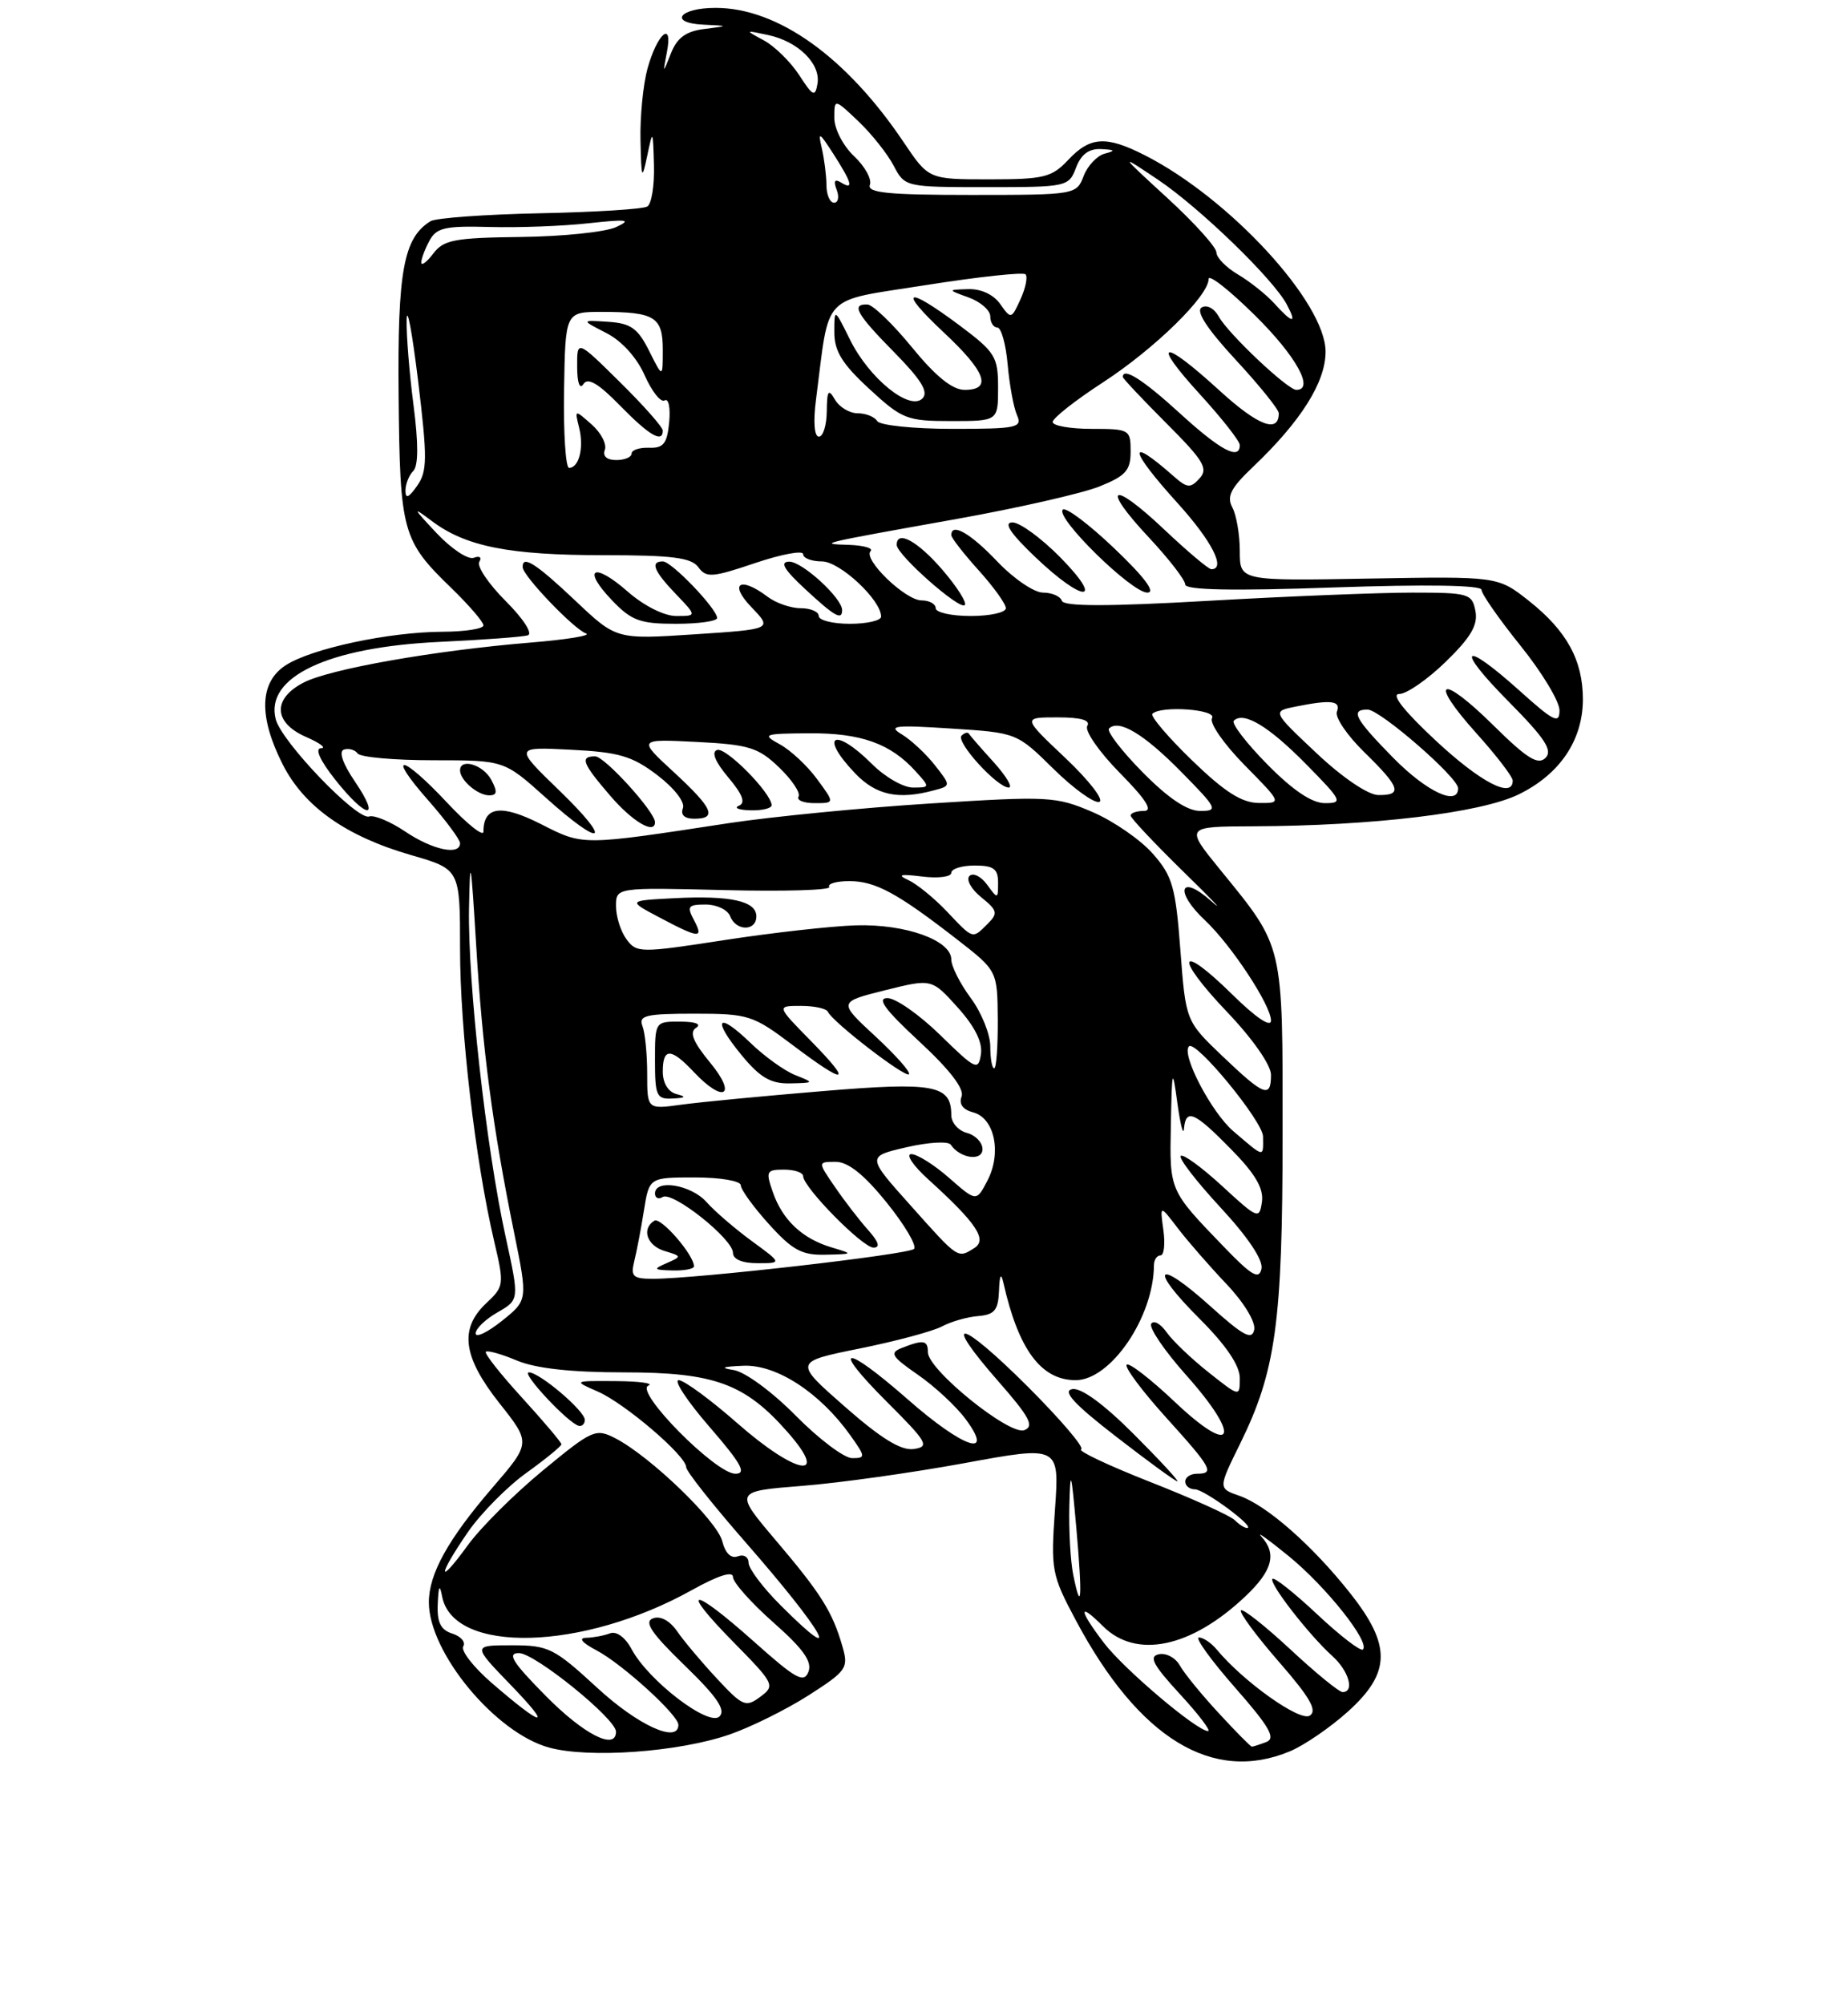 <?xml version="1.0" encoding="UTF-8" standalone="no"?>
<!DOCTYPE svg PUBLIC "-//W3C//DTD SVG 1.1//EN" "http://www.w3.org/Graphics/SVG/1.1/DTD/svg11.dtd" >
<svg xmlns="http://www.w3.org/2000/svg" xmlns:xlink="http://www.w3.org/1999/xlink" version="1.1" viewBox="0 0 237 257">
 <g >
 <path fill="currentColor"
d=" M 165.42 224.60 C 167.27 223.83 170.63 221.52 172.89 219.48 C 178.38 214.52 178.45 211.01 173.17 204.34 C 168.32 198.20 162.47 193.06 158.95 191.83 C 156.22 190.88 156.22 190.88 159.02 185.19 C 163.62 175.85 164.48 169.65 164.49 145.50 C 164.50 120.81 164.69 121.61 156.47 111.52 C 151.98 106.00 151.98 106.00 160.74 105.97 C 176.10 105.91 189.82 104.26 194.72 101.90 C 200.02 99.33 202.99 94.95 203.00 89.70 C 203.00 84.68 200.94 80.91 196.08 77.06 C 192.09 73.91 192.09 73.91 175.55 74.20 C 159.00 74.50 159.00 74.50 159.00 70.68 C 159.00 68.59 158.57 66.07 158.05 65.09 C 157.29 63.67 157.83 62.60 160.67 59.90 C 166.84 54.03 170.00 49.02 170.00 45.10 C 170.00 38.82 157.73 25.47 146.86 19.93 C 141.86 17.38 139.82 17.50 137.00 20.50 C 134.89 22.75 133.88 23.00 126.87 23.00 C 119.10 23.00 119.10 23.00 115.90 18.25 C 108.56 7.32 99.77 1.03 91.81 1.01 C 87.13 1.00 85.67 2.94 90.19 3.16 C 93.50 3.32 93.50 3.32 90.31 3.72 C 87.98 4.01 86.84 4.84 86.06 6.81 C 84.99 9.50 84.99 9.50 85.53 6.67 C 86.33 2.55 84.29 4.28 83.04 8.79 C 82.48 10.83 82.07 14.97 82.14 18.00 C 82.25 23.00 82.33 23.18 83.00 20.00 C 83.72 16.56 83.74 16.58 83.87 21.19 C 83.94 23.77 83.56 26.15 83.02 26.48 C 82.49 26.82 76.29 27.21 69.24 27.35 C 62.20 27.50 55.88 27.95 55.21 28.37 C 51.75 30.51 50.97 34.77 51.12 50.73 C 51.29 68.26 51.57 69.31 57.92 75.45 C 60.16 77.63 62.00 79.76 62.00 80.20 C 62.00 80.64 59.64 81.01 56.75 81.02 C 49.85 81.05 39.91 83.18 36.62 85.33 C 33.27 87.52 33.15 91.89 36.25 98.02 C 39.00 103.46 44.39 107.26 52.75 109.67 C 59.00 111.48 59.00 111.48 59.00 121.70 C 59.00 132.12 60.96 148.92 63.38 159.21 C 64.68 164.75 64.65 164.98 62.36 167.13 C 58.88 170.40 59.35 174.00 64.04 179.94 C 68.09 185.05 68.09 185.05 63.16 190.78 C 57.46 197.40 55.00 201.84 55.00 205.49 C 55.00 211.94 63.54 222.25 70.43 224.12 C 75.55 225.52 86.96 224.70 93.48 222.47 C 96.23 221.53 100.81 219.26 103.68 217.43 C 108.57 214.30 108.84 213.92 108.05 211.19 C 106.78 206.73 105.31 204.39 99.50 197.55 C 94.16 191.25 94.16 191.25 102.83 190.56 C 107.60 190.19 116.98 188.87 123.69 187.64 C 135.87 185.40 135.87 185.40 135.30 193.55 C 134.75 201.35 134.86 201.96 137.98 207.81 C 146.05 222.95 155.51 228.74 165.42 224.60 Z  M 156.29 219.69 C 154.10 217.33 151.86 214.58 151.31 213.59 C 150.76 212.60 149.55 211.95 148.62 212.15 C 147.30 212.43 147.86 213.50 151.31 217.25 C 153.72 219.86 155.34 222.00 154.93 222.00 C 153.51 222.00 144.17 214.09 141.58 210.70 C 138.32 206.42 138.25 205.35 141.45 208.55 C 145.71 212.80 152.77 211.32 159.75 204.69 C 163.21 201.41 163.77 199.24 161.75 197.04 C 161.06 196.29 162.65 197.43 165.28 199.57 C 170.08 203.49 175.73 210.60 174.79 211.54 C 174.51 211.82 171.88 209.80 168.95 207.05 C 166.02 204.30 163.43 202.24 163.19 202.48 C 162.68 202.99 167.87 209.68 170.89 212.40 C 172.99 214.30 173.75 217.00 172.18 217.00 C 171.73 217.00 168.72 214.54 165.49 211.53 C 162.25 208.52 159.40 206.27 159.15 206.52 C 158.89 206.77 161.07 209.73 163.99 213.09 C 168.03 217.72 168.98 219.39 167.96 220.03 C 166.69 220.81 159.45 215.66 156.03 211.53 C 155.33 210.69 154.31 210.00 153.76 210.00 C 153.21 210.00 155.28 212.88 158.37 216.40 C 162.79 221.43 163.65 222.92 162.41 223.40 C 161.55 223.73 160.71 224.00 160.55 224.00 C 160.39 224.00 158.47 222.06 156.29 219.69 Z  M 70.00 217.50 C 65.73 213.18 64.99 212.00 66.55 212.00 C 68.59 212.00 79.00 220.43 79.00 222.08 C 79.00 224.54 74.89 222.45 70.00 217.50 Z  M 76.59 216.45 C 71.05 211.35 70.35 211.00 65.63 211.00 C 60.58 211.00 60.58 211.00 65.54 216.13 C 70.98 221.76 69.73 221.60 63.05 215.82 C 60.71 213.79 59.08 211.69 59.41 211.14 C 59.75 210.59 59.12 209.86 58.01 209.50 C 56.51 209.03 56.03 208.06 56.14 205.68 C 56.24 203.35 56.39 203.10 56.70 204.74 C 58.13 212.16 74.73 211.73 88.75 203.91 C 92.09 202.05 94.00 201.44 94.00 202.24 C 94.00 202.93 96.33 205.55 99.18 208.07 C 103.02 211.46 104.18 213.09 103.68 214.40 C 103.10 215.90 102.06 215.32 96.75 210.58 C 88.69 203.39 86.97 203.37 94.03 210.56 C 99.33 215.95 99.44 216.17 97.50 217.61 C 95.65 218.99 95.24 218.82 91.97 215.30 C 90.02 213.21 87.72 210.48 86.86 209.23 C 85.89 207.83 84.68 207.18 83.73 207.55 C 82.56 208.00 83.54 209.45 87.79 213.57 C 91.95 217.60 93.11 219.29 92.27 220.13 C 90.92 221.48 83.17 215.56 81.00 211.50 C 80.19 209.98 79.06 209.15 78.23 209.47 C 77.46 209.76 76.09 210.02 75.17 210.04 C 74.14 210.06 74.65 210.68 76.50 211.65 C 79.79 213.38 87.00 219.94 87.00 221.20 C 87.00 223.64 81.81 221.27 76.59 216.45 Z  M 100.12 205.88 C 97.85 203.62 96.00 201.16 96.00 200.41 C 96.00 199.67 95.38 199.30 94.62 199.59 C 93.76 199.92 93.02 199.20 92.63 197.66 C 91.97 195.03 83.40 186.78 78.95 184.47 C 76.39 183.15 76.00 183.32 69.61 188.59 C 65.95 191.61 61.61 195.93 59.98 198.19 C 56.08 203.56 56.11 202.15 60.01 196.48 C 61.67 194.08 65.04 190.66 67.51 188.89 C 69.98 187.11 72.00 185.46 72.00 185.22 C 72.00 184.98 69.73 182.30 66.96 179.26 C 64.19 176.23 62.09 173.57 62.31 173.36 C 62.52 173.15 64.32 173.65 66.31 174.49 C 68.73 175.50 73.28 176.00 80.01 176.00 C 91.62 176.00 95.54 177.43 101.03 183.69 C 106.49 189.91 102.12 189.15 94.63 182.58 C 91.14 179.51 87.72 177.00 87.04 177.00 C 86.36 177.00 88.14 179.70 91.00 183.00 C 95.07 187.70 95.79 189.00 94.31 189.00 C 91.77 189.00 81.33 178.42 83.15 177.70 C 83.89 177.40 82.03 177.14 79.00 177.12 C 73.50 177.08 73.50 177.08 76.64 178.45 C 80.12 179.96 88.00 186.70 88.00 188.16 C 88.00 188.67 91.41 192.98 95.58 197.75 C 105.75 209.39 108.44 214.21 100.12 205.88 Z  M 75.00 182.09 C 75.00 180.94 69.19 176.00 67.83 176.00 C 66.76 176.00 72.95 182.61 74.25 182.86 C 74.66 182.94 75.00 182.59 75.00 182.09 Z  M 137.63 201.91 C 137.28 200.17 137.06 196.22 137.14 193.12 C 137.27 188.22 137.38 188.59 138.04 196.00 C 138.83 204.98 138.68 207.15 137.63 201.91 Z  M 158.35 194.95 C 157.78 194.38 152.92 192.18 147.55 190.07 C 142.19 187.96 138.18 186.07 138.65 185.87 C 139.12 185.67 136.02 182.04 131.78 177.80 C 123.04 169.09 120.61 168.68 128.06 177.18 C 132.04 181.72 132.67 182.91 131.37 183.41 C 129.48 184.14 119.00 175.67 119.00 173.42 C 119.00 171.87 118.44 171.77 115.65 172.87 C 114.05 173.50 114.33 173.96 117.72 176.31 C 119.88 177.80 122.64 180.37 123.85 182.01 C 127.61 187.10 123.54 185.71 116.46 179.50 C 108.22 172.27 106.39 172.43 113.71 179.75 C 118.95 184.98 119.26 185.53 117.18 185.83 C 115.56 186.06 113.01 184.49 108.35 180.40 C 101.80 174.65 101.80 174.65 110.25 172.94 C 114.90 172.00 119.64 170.73 120.80 170.11 C 121.95 169.49 124.04 168.89 125.45 168.78 C 127.55 168.60 128.02 168.03 128.12 165.53 C 128.19 163.51 128.38 163.17 128.68 164.50 C 130.61 173.08 133.51 177.00 137.95 177.00 C 142.45 177.00 147.96 168.90 147.99 162.25 C 148.00 161.56 148.37 161.00 148.83 161.00 C 149.28 161.00 149.45 159.54 149.20 157.75 C 148.75 154.50 148.75 154.50 151.04 157.50 C 152.30 159.15 155.10 162.36 157.26 164.64 C 159.51 167.00 161.04 169.52 160.85 170.52 C 160.57 171.92 159.46 171.33 155.21 167.50 C 148.27 161.26 147.22 162.51 153.85 169.13 C 157.24 172.52 159.00 175.12 159.00 176.73 C 159.00 179.17 159.00 179.17 155.00 176.00 C 152.79 174.25 150.36 171.93 149.60 170.84 C 148.83 169.75 147.95 169.27 147.64 169.77 C 147.33 170.27 149.34 173.23 152.11 176.34 C 159.31 184.41 158.27 186.98 150.70 179.82 C 147.52 176.81 144.72 174.65 144.48 175.03 C 144.25 175.41 146.52 178.44 149.53 181.77 C 155.41 188.27 155.81 189.00 153.50 189.00 C 152.68 189.00 152.00 189.45 152.00 190.00 C 152.00 190.55 152.56 191.00 153.25 191.00 C 154.46 191.01 161.06 195.89 159.95 195.96 C 159.65 195.98 158.93 195.53 158.35 194.95 Z  M 145.38 183.90 C 141.52 180.04 138.63 177.93 137.50 178.15 C 136.22 178.40 137.77 180.09 143.11 184.22 C 147.18 187.37 150.72 189.96 150.99 189.97 C 151.26 189.99 148.73 187.25 145.38 183.90 Z  M 102.05 181.55 C 99.03 178.49 95.53 175.92 94.08 175.70 C 92.26 175.42 92.64 175.26 95.36 175.15 C 99.60 174.98 105.16 178.61 109.05 184.07 C 111.02 186.84 111.03 187.00 109.28 187.00 C 108.27 187.00 105.01 184.55 102.05 181.55 Z  M 61.00 171.00 C 61.00 170.40 62.26 169.18 63.81 168.30 C 66.61 166.69 66.61 166.69 64.84 158.59 C 62.34 147.21 59.98 125.97 60.15 116.50 C 60.28 109.53 60.39 110.12 61.06 121.09 C 61.87 134.67 63.18 144.55 65.94 158.12 C 67.69 166.75 67.69 166.75 64.34 169.42 C 62.51 170.88 61.00 171.60 61.00 171.00 Z  M 81.34 161.75 C 81.65 160.51 82.21 157.59 82.58 155.25 C 83.26 151.00 83.26 151.00 89.13 151.00 C 92.36 151.00 95.00 151.45 95.00 152.00 C 95.00 152.55 96.63 154.80 98.62 157.00 C 101.63 160.33 102.84 160.99 105.87 160.91 C 109.47 160.83 109.48 160.82 106.64 159.97 C 102.89 158.85 100.36 156.47 99.12 152.90 C 98.18 150.21 98.28 150.00 100.55 150.00 C 101.90 150.00 103.00 150.38 103.00 150.83 C 103.00 152.26 110.62 160.00 112.02 160.00 C 112.92 160.00 112.70 159.28 111.34 157.75 C 110.23 156.51 108.32 154.04 107.10 152.25 C 104.86 149.00 104.86 149.00 107.18 149.00 C 108.77 149.00 110.83 150.65 113.72 154.23 C 116.04 157.11 117.61 159.78 117.22 160.17 C 116.49 160.89 89.29 164.00 83.76 164.00 C 81.17 164.00 80.86 163.71 81.34 161.75 Z  M 89.00 162.40 C 89.00 160.94 84.75 156.04 83.92 156.55 C 82.23 157.59 82.97 159.76 85.25 160.44 C 87.44 161.10 87.44 161.14 85.50 161.99 C 83.72 162.76 83.81 162.87 86.25 162.93 C 87.76 162.97 89.00 162.73 89.00 162.40 Z  M 96.40 159.15 C 94.26 157.58 91.64 155.33 90.60 154.15 C 88.63 151.94 84.00 151.17 84.00 153.06 C 84.00 153.64 84.45 153.84 84.99 153.51 C 86.25 152.73 94.00 158.89 94.00 160.67 C 94.00 161.50 95.19 162.00 97.15 162.00 C 100.30 162.00 100.30 162.00 96.40 159.15 Z  M 156.95 159.89 C 149.94 152.62 149.99 152.74 150.16 144.29 C 150.30 136.98 150.36 136.81 151.00 141.50 C 151.38 144.25 151.76 145.71 151.84 144.75 C 152.08 142.11 153.18 142.58 157.88 147.38 C 160.98 150.53 162.08 152.41 161.84 154.13 C 161.51 156.41 161.32 156.33 156.73 152.10 C 154.11 149.69 151.72 147.95 151.43 148.24 C 151.13 148.53 153.43 151.51 156.53 154.86 C 160.05 158.66 162.02 161.60 161.78 162.72 C 161.47 164.15 160.53 163.61 156.95 159.89 Z  M 116.83 154.65 C 111.15 148.31 111.15 148.31 116.25 147.13 C 119.06 146.48 121.61 146.33 121.93 146.80 C 123.12 148.57 126.00 148.97 126.00 147.37 C 126.00 146.52 125.10 145.58 124.00 145.29 C 122.90 145.00 122.00 143.97 122.00 143.01 C 122.00 139.13 119.83 138.73 105.40 139.94 C 97.89 140.56 89.78 141.34 87.37 141.67 C 83.00 142.27 83.00 142.27 83.00 137.72 C 83.00 135.21 82.73 132.45 82.39 131.58 C 81.87 130.23 82.84 130.00 89.05 130.00 C 95.98 130.00 96.57 130.19 101.62 134.00 C 108.58 139.25 109.46 139.07 104.00 133.50 C 99.58 129.00 99.58 129.00 102.71 129.00 C 104.43 129.00 105.98 129.34 106.17 129.75 C 106.74 131.05 116.09 138.25 116.57 137.77 C 116.82 137.51 114.88 135.33 112.26 132.90 C 107.50 128.50 107.50 128.50 113.49 127.00 C 119.49 125.50 119.49 125.50 122.82 129.20 C 125.04 131.67 126.03 133.68 125.80 135.20 C 125.47 137.35 125.13 137.19 120.59 132.75 C 117.92 130.14 114.87 128.00 113.81 128.00 C 112.40 128.00 113.49 129.48 117.89 133.56 C 121.80 137.18 123.69 139.64 123.32 140.62 C 122.95 141.59 123.48 142.31 124.81 142.66 C 127.55 143.38 128.48 147.84 126.65 151.38 C 125.22 154.13 125.22 154.13 121.73 151.07 C 119.81 149.38 117.62 148.01 116.87 148.01 C 116.12 148.02 117.10 149.49 119.06 151.26 C 125.24 156.87 126.65 158.98 124.96 160.05 C 122.81 161.41 122.95 161.51 116.83 154.65 Z  M 86.75 140.31 C 85.69 140.03 85.00 138.90 85.00 137.43 C 85.00 134.34 86.05 134.36 89.00 137.50 C 92.81 141.55 94.58 140.53 91.09 136.30 C 88.87 133.60 88.38 132.38 89.27 131.81 C 90.01 131.34 89.20 131.02 87.25 131.02 C 84.01 131.00 84.00 131.02 84.00 136.00 C 84.00 140.55 84.20 140.99 86.25 140.88 C 87.94 140.80 88.07 140.65 86.75 140.31 Z  M 102.00 137.88 C 100.62 137.34 98.04 135.48 96.26 133.76 C 92.00 129.64 91.25 130.63 95.10 135.31 C 97.48 138.20 98.84 138.99 101.32 138.94 C 104.45 138.87 104.46 138.86 102.00 137.88 Z  M 158.17 145.07 C 155.37 142.68 151.47 135.22 152.48 134.19 C 153.34 133.32 161.96 143.81 161.98 145.75 C 162.01 148.50 162.22 148.53 158.17 145.07 Z  M 156.78 135.45 C 152.07 130.95 152.07 130.95 151.38 121.84 C 150.77 113.76 150.37 112.35 147.85 109.49 C 146.29 107.71 142.81 105.30 140.11 104.14 C 135.43 102.13 134.47 102.08 119.35 103.04 C 110.63 103.59 99.00 104.73 93.50 105.56 C 74.44 108.47 74.86 108.47 69.34 105.67 C 64.27 103.10 62.00 103.41 62.00 106.66 C 62.00 107.35 59.91 105.68 57.36 102.96 C 51.50 96.69 49.44 96.42 54.92 102.64 C 57.16 105.19 59.00 107.67 59.00 108.14 C 59.00 109.75 55.47 109.00 51.98 106.65 C 50.07 105.36 47.98 104.49 47.34 104.71 C 45.81 105.24 36.11 95.14 35.36 92.24 C 33.96 86.82 42.07 82.99 56.37 82.32 C 61.94 82.06 67.03 81.68 67.69 81.48 C 68.36 81.27 67.12 79.35 64.86 77.09 C 62.65 74.88 61.12 72.61 61.47 72.05 C 61.82 71.48 61.51 71.25 60.77 71.53 C 60.04 71.82 57.88 70.38 55.97 68.35 C 52.91 65.09 52.84 64.91 55.38 66.82 C 59.72 70.09 65.31 71.20 77.44 71.20 C 86.19 71.20 88.66 71.51 89.56 72.74 C 90.57 74.13 91.34 74.07 96.84 72.21 C 100.23 71.07 103.00 70.55 103.00 71.07 C 103.00 71.58 104.08 72.00 105.41 72.00 C 107.70 72.00 113.00 76.94 113.00 79.08 C 113.00 79.58 111.20 80.00 109.00 80.00 C 106.80 80.00 105.00 79.55 105.00 79.00 C 105.00 78.45 103.96 78.00 102.69 78.00 C 101.42 78.00 99.51 77.34 98.44 76.53 C 94.92 73.87 93.43 74.80 96.35 77.85 C 99.08 80.69 99.08 80.69 89.06 81.35 C 79.04 82.01 79.04 82.01 73.77 77.02 C 68.71 72.24 66.97 71.13 67.03 72.75 C 67.07 73.87 73.61 80.70 75.16 81.24 C 75.90 81.50 72.67 82.03 68.00 82.41 C 55.69 83.43 42.30 85.79 38.93 87.54 C 34.92 89.61 35.07 92.69 39.25 94.51 C 41.04 95.29 41.90 95.94 41.17 95.96 C 40.34 95.98 41.05 97.54 43.00 100.00 C 47.01 105.06 48.92 105.25 45.53 100.25 C 43.95 97.93 43.41 96.36 44.11 96.13 C 44.72 95.93 45.52 96.15 45.87 96.63 C 46.21 97.11 50.58 97.50 55.58 97.50 C 64.65 97.50 64.65 97.50 69.94 102.25 C 77.31 108.88 78.75 108.17 71.72 101.37 C 65.95 95.78 65.95 95.78 73.22 96.15 C 79.39 96.46 81.08 96.96 84.30 99.41 C 86.48 101.07 87.88 102.88 87.58 103.65 C 87.25 104.50 87.79 105.00 89.03 105.00 C 92.03 105.00 91.44 103.66 86.40 99.01 C 81.80 94.77 81.80 94.77 89.35 95.15 C 96.05 95.49 97.25 95.86 99.92 98.42 C 101.57 100.01 102.69 101.69 102.41 102.15 C 102.12 102.62 103.05 103.00 104.47 103.00 C 107.06 103.00 107.06 103.00 104.78 99.91 C 103.53 98.20 101.38 96.20 100.00 95.45 C 97.66 94.17 97.91 94.08 103.80 94.04 C 110.40 94.00 114.20 95.35 117.41 98.90 C 119.29 100.97 119.28 101.00 117.08 101.00 C 115.85 101.00 113.50 99.65 111.85 98.00 C 106.98 93.14 104.96 94.26 109.69 99.20 C 112.36 101.98 115.18 102.59 119.73 101.37 C 121.97 100.78 121.97 100.78 119.90 98.14 C 118.76 96.69 116.86 94.91 115.67 94.19 C 113.81 93.07 114.70 92.96 121.95 93.43 C 130.39 93.97 130.40 93.97 135.10 98.60 C 137.69 101.15 140.34 103.05 140.98 102.84 C 141.63 102.62 139.68 100.10 136.64 97.22 C 131.12 92.00 131.12 92.00 135.62 92.00 C 138.63 92.00 139.89 92.36 139.44 93.10 C 139.07 93.70 140.94 96.40 143.59 99.10 C 146.96 102.51 147.91 104.00 146.71 104.00 C 145.77 104.00 145.00 104.26 145.00 104.59 C 145.00 104.91 148.07 108.17 151.82 111.84 C 155.57 115.50 157.15 117.17 155.32 115.55 C 151.29 111.97 150.57 114.31 154.56 118.05 C 157.92 121.21 163.00 128.93 163.00 130.88 C 163.00 131.82 161.05 130.51 158.02 127.52 C 151.07 120.68 150.53 122.61 157.38 129.79 C 160.65 133.22 163.00 136.58 163.00 137.84 C 163.00 140.89 162.13 140.56 156.78 135.45 Z  M 84.00 105.44 C 84.00 104.11 77.54 97.00 76.33 97.00 C 74.34 97.00 74.67 97.88 78.25 102.04 C 81.10 105.37 84.00 107.08 84.00 105.44 Z  M 98.96 103.25 C 98.87 101.64 93.10 95.80 91.97 96.18 C 91.20 96.43 91.71 97.69 93.40 99.70 C 95.25 101.90 95.65 102.97 94.76 103.33 C 94.07 103.61 94.74 103.88 96.25 103.92 C 97.76 103.96 98.98 103.66 98.96 103.25 Z  M 63.00 100.00 C 61.96 98.06 59.00 97.18 59.00 98.80 C 59.00 100.06 61.27 102.00 62.74 102.00 C 63.76 102.00 63.82 101.54 63.00 100.00 Z  M 127.44 97.75 C 125.82 95.97 124.39 94.32 124.25 94.09 C 124.11 93.86 123.70 93.97 123.32 94.34 C 122.54 95.13 127.88 101.00 129.37 101.00 C 129.92 101.00 129.05 99.54 127.44 97.75 Z  M 91.97 79.25 C 91.92 78.04 86.13 72.00 85.01 72.00 C 83.35 72.00 83.84 73.23 86.69 76.20 C 89.37 79.00 89.37 79.00 86.72 79.00 C 85.18 79.00 82.58 77.69 80.50 75.87 C 76.11 72.01 74.57 72.90 78.51 77.01 C 80.99 79.60 82.09 80.00 86.69 80.00 C 89.61 80.00 91.99 79.66 91.97 79.25 Z  M 108.00 78.24 C 108.00 76.70 102.86 72.00 101.21 72.03 C 99.97 72.05 100.53 73.02 103.24 75.53 C 107.03 79.05 108.00 79.61 108.00 78.24 Z  M 127.00 134.19 C 127.00 132.65 125.88 129.86 124.50 128.00 C 123.12 126.14 122.00 123.91 122.00 123.05 C 122.00 120.58 116.12 118.48 109.76 118.67 C 106.61 118.77 99.00 119.62 92.85 120.57 C 82.08 122.23 81.64 122.22 80.34 120.45 C 79.60 119.44 79.00 117.54 79.00 116.21 C 79.00 113.81 79.00 113.81 92.91 114.15 C 100.55 114.34 106.60 114.16 106.35 113.75 C 106.09 113.34 107.25 113.00 108.92 113.00 C 112.26 113.00 115.06 114.51 122.77 120.50 C 127.91 124.50 127.91 124.50 127.96 130.75 C 127.98 134.19 127.78 137.00 127.50 137.00 C 127.22 137.00 127.00 135.74 127.00 134.19 Z  M 89.00 118.00 C 88.06 116.24 88.24 116.00 90.50 116.00 C 91.91 116.00 93.32 116.67 93.64 117.50 C 94.38 119.44 97.00 119.45 97.00 117.52 C 97.00 115.55 93.70 114.82 86.46 115.19 C 80.50 115.50 80.50 115.50 84.50 117.62 C 89.68 120.37 90.29 120.42 89.00 118.00 Z  M 121.44 116.90 C 119.82 115.19 117.60 113.38 116.50 112.87 C 115.00 112.18 115.43 112.06 118.25 112.41 C 120.31 112.67 122.00 112.45 122.00 111.94 C 122.00 111.42 123.35 111.00 125.00 111.00 C 127.42 111.00 128.00 111.42 128.00 113.19 C 128.00 115.33 127.96 115.33 126.58 113.44 C 125.80 112.38 124.79 111.88 124.33 112.34 C 123.87 112.80 124.55 114.03 125.84 115.07 C 127.93 116.76 128.02 117.13 126.66 118.48 C 124.69 120.45 124.85 120.50 121.44 116.90 Z  M 146.52 99.02 C 143.83 96.29 141.90 93.77 142.23 93.43 C 143.48 92.19 146.70 94.12 151.50 99.00 C 156.12 103.69 156.27 104.00 153.92 104.00 C 152.25 104.00 149.81 102.36 146.52 99.02 Z  M 152.88 97.52 C 149.79 94.53 147.50 91.83 147.79 91.54 C 148.89 90.45 156.13 90.98 155.44 92.10 C 155.07 92.70 156.94 95.40 159.59 98.10 C 164.42 103.00 164.42 103.00 161.46 102.98 C 159.25 102.96 157.09 101.59 152.88 97.52 Z  M 162.52 98.02 C 159.83 95.29 157.90 92.77 158.23 92.43 C 159.48 91.19 162.70 93.12 167.50 98.00 C 172.12 102.69 172.27 103.00 169.92 103.00 C 168.25 103.00 165.81 101.36 162.52 98.02 Z  M 168.82 96.57 C 163.14 91.22 163.14 91.22 166.20 90.61 C 170.74 89.70 171.99 89.86 171.45 91.28 C 171.18 91.98 172.77 94.32 174.98 96.48 C 179.58 100.97 179.92 102.01 176.75 101.96 C 175.44 101.94 172.13 99.70 168.82 96.57 Z  M 178.71 97.22 C 173.75 92.17 173.12 91.00 175.39 91.00 C 176.98 91.00 187.00 99.71 187.00 101.09 C 187.00 103.43 182.98 101.55 178.71 97.22 Z  M 184.11 94.96 C 180.02 91.14 178.34 89.00 179.45 89.00 C 180.39 89.00 183.08 87.14 185.42 84.86 C 188.64 81.73 189.56 80.15 189.22 78.36 C 188.79 76.13 188.36 76.00 181.13 76.00 C 176.94 76.00 165.18 76.47 155.02 77.05 C 142.09 77.79 136.43 77.79 136.18 77.05 C 135.99 76.47 134.90 76.00 133.76 76.00 C 132.62 76.00 129.98 74.20 127.89 72.00 C 124.44 68.37 122.00 66.98 122.00 68.63 C 122.00 68.97 123.58 71.00 125.50 73.13 C 127.42 75.26 129.00 77.45 129.00 78.00 C 129.00 78.55 126.97 79.00 124.50 79.00 C 122.03 79.00 120.00 78.55 120.00 78.00 C 120.00 77.45 119.18 77.00 118.19 77.00 C 116.10 77.00 110.63 71.70 111.65 70.68 C 112.03 70.31 110.80 69.95 108.92 69.88 C 104.83 69.75 104.77 69.76 122.72 66.55 C 130.54 65.15 138.75 63.28 140.97 62.40 C 144.38 61.03 145.00 60.34 145.00 57.89 C 145.00 55.09 144.85 55.00 140.00 55.00 C 137.25 55.00 135.00 54.60 135.00 54.12 C 135.00 53.63 137.91 51.34 141.48 49.02 C 148.11 44.70 155.00 37.95 155.00 35.78 C 155.00 35.11 157.70 37.23 161.00 40.50 C 166.23 45.67 168.62 50.00 166.25 50.00 C 165.14 50.00 157.51 42.80 156.31 40.61 C 155.71 39.53 154.76 39.03 154.10 39.44 C 153.33 39.91 154.82 42.19 158.47 46.14 C 161.51 49.42 164.00 52.51 164.00 53.00 C 164.00 55.62 161.34 54.60 156.39 50.08 C 149.00 43.32 147.53 43.61 153.90 50.58 C 156.70 53.65 159.00 56.57 159.00 57.08 C 159.00 59.08 156.53 57.77 151.31 53.00 C 146.60 48.69 144.00 47.04 144.00 48.35 C 144.00 48.54 146.52 51.21 149.59 54.29 C 154.37 59.07 154.99 60.10 153.84 61.35 C 152.67 62.64 152.25 62.61 150.50 61.06 C 144.49 55.76 144.75 57.60 151.00 64.50 C 155.42 69.38 157.27 73.00 155.35 73.00 C 154.99 73.00 152.26 70.70 149.29 67.89 C 142.52 61.49 141.10 62.26 147.35 68.94 C 149.91 71.68 152.00 74.38 152.00 74.96 C 152.00 75.67 158.03 75.80 171.00 75.34 C 182.91 74.93 190.00 75.04 190.00 75.64 C 190.00 76.17 192.25 79.39 195.00 82.81 C 197.75 86.22 200.00 89.95 200.00 91.10 C 200.00 92.89 199.27 92.53 194.89 88.59 C 187.51 81.96 186.52 82.95 193.49 89.99 C 198.15 94.70 199.16 96.24 198.20 97.20 C 197.24 98.16 195.81 97.26 191.52 93.02 C 184.71 86.30 183.10 87.09 189.37 94.07 C 191.92 96.90 194.00 99.62 194.00 100.11 C 194.00 102.48 189.88 100.34 184.11 94.96 Z  M 120.89 73.11 C 117.69 69.39 115.00 67.92 115.00 69.88 C 115.00 71.14 123.06 78.27 123.73 77.60 C 124.03 77.30 122.75 75.28 120.89 73.11 Z  M 136.00 71.50 C 133.57 69.03 130.80 67.00 129.85 67.00 C 128.65 67.00 129.55 68.37 132.81 71.48 C 138.97 77.35 141.76 77.37 136.00 71.50 Z  M 142.92 70.34 C 139.66 67.23 136.68 64.99 136.30 65.36 C 135.30 66.36 145.12 76.00 147.14 76.00 C 148.26 76.00 146.80 74.04 142.92 70.34 Z  M 52.00 62.92 C 52.00 62.09 52.45 60.95 53.00 60.40 C 53.66 59.74 53.67 56.87 53.03 51.95 C 52.50 47.85 52.10 42.92 52.15 41.00 C 52.20 39.08 52.86 42.60 53.62 48.84 C 54.82 58.79 54.81 60.44 53.49 62.31 C 52.42 63.84 52.00 64.01 52.00 62.92 Z  M 72.34 50.00 C 72.50 40.00 72.50 40.00 77.17 40.00 C 83.97 40.00 85.00 40.64 85.00 44.86 C 85.00 48.50 85.00 48.50 83.25 45.00 C 81.80 42.10 80.90 41.46 78.00 41.27 C 74.50 41.04 74.50 41.04 77.76 42.71 C 79.74 43.72 81.67 45.85 82.68 48.14 C 83.60 50.21 84.75 51.66 85.24 51.35 C 85.74 51.04 86.00 52.30 85.82 54.15 C 85.56 56.89 85.09 57.49 83.25 57.42 C 82.01 57.38 81.00 57.71 81.00 58.17 C 81.00 58.63 80.11 59.00 79.03 59.00 C 77.82 59.00 77.26 58.50 77.57 57.69 C 77.84 56.96 77.08 55.50 75.88 54.44 C 73.69 52.50 73.69 52.50 74.27 54.85 C 74.91 57.40 74.26 60.00 72.98 60.00 C 72.54 60.00 72.25 55.50 72.34 50.00 Z  M 85.00 55.22 C 85.00 54.78 82.53 51.99 79.50 49.00 C 74.00 43.57 74.00 43.57 74.02 47.03 C 74.02 49.11 74.35 50.00 74.82 49.26 C 75.38 48.37 76.73 49.16 79.51 52.01 C 83.26 55.85 85.00 56.87 85.00 55.22 Z  M 104.65 51.25 C 106.45 37.33 105.10 38.73 118.76 36.56 C 125.47 35.50 131.21 34.88 131.52 35.18 C 131.82 35.49 131.54 36.92 130.88 38.37 C 129.71 40.94 129.65 40.95 128.28 39.00 C 127.44 37.79 125.82 37.03 124.19 37.08 C 121.50 37.16 121.50 37.16 124.25 38.16 C 125.76 38.71 127.00 39.80 127.00 40.58 C 127.00 41.36 127.41 42.00 127.90 42.00 C 128.40 42.00 129.00 44.14 129.23 46.75 C 129.46 49.36 130.00 52.29 130.43 53.25 C 131.14 54.85 130.42 55.00 122.17 55.00 C 117.19 55.00 112.84 54.55 112.50 54.00 C 112.16 53.45 111.03 53.00 109.99 53.00 C 108.95 53.00 107.64 52.21 107.08 51.25 C 106.24 49.80 106.06 50.06 106.03 52.75 C 106.01 54.54 105.56 56.00 105.02 56.00 C 104.43 56.00 104.28 54.11 104.65 51.25 Z  M 128.00 49.71 C 128.00 45.74 127.64 45.16 123.03 41.71 C 116.14 36.57 115.09 37.06 121.04 42.64 C 126.44 47.69 127.28 50.00 123.71 50.00 C 122.14 50.00 120.00 48.27 116.96 44.55 C 114.51 41.55 111.94 39.08 111.25 39.05 C 109.11 38.97 109.84 40.27 114.71 45.21 C 118.15 48.71 119.12 50.28 118.30 51.10 C 116.66 52.74 111.47 48.53 109.02 43.58 C 107.00 39.50 107.00 39.50 107.00 42.62 C 107.00 45.04 108.01 46.68 111.48 49.87 C 115.69 53.76 116.31 54.00 121.98 54.00 C 128.00 54.00 128.00 54.00 128.00 49.71 Z  M 163.43 38.92 C 162.40 37.78 160.30 36.11 158.78 35.21 C 157.25 34.31 156.00 33.03 156.00 32.37 C 156.00 31.71 153.19 28.59 149.75 25.43 C 143.50 19.69 143.50 19.69 148.50 23.04 C 153.83 26.62 163.25 35.73 165.01 39.02 C 166.38 41.57 165.80 41.54 163.43 38.92 Z  M 54.03 33.68 C 54.01 33.24 54.48 31.98 55.06 30.90 C 55.96 29.20 57.06 28.95 62.81 29.11 C 66.49 29.21 72.20 29.00 75.50 28.63 C 80.47 28.09 81.07 28.17 79.00 29.13 C 77.62 29.76 72.13 30.33 66.79 30.39 C 58.33 30.49 56.89 30.76 55.58 32.50 C 54.74 33.60 54.05 34.13 54.03 33.68 Z  M 105.99 23.75 C 105.98 22.51 105.71 20.38 105.39 19.00 C 104.88 16.81 105.06 16.91 106.90 19.77 C 109.28 23.48 109.52 24.44 107.83 23.39 C 107.04 22.91 106.87 23.22 107.30 24.34 C 107.65 25.25 107.50 26.00 106.97 26.00 C 106.44 26.00 105.99 24.99 105.99 23.75 Z  M 111.56 23.70 C 111.83 22.99 110.92 21.33 109.53 20.03 C 108.13 18.71 107.00 16.53 107.00 15.14 C 107.00 12.63 107.00 12.63 110.09 15.56 C 111.79 17.18 113.82 19.74 114.61 21.25 C 116.04 23.98 116.11 24.00 126.55 24.00 C 136.83 24.00 137.07 23.95 138.00 21.50 C 138.65 19.78 139.66 19.04 141.23 19.12 C 143.01 19.21 143.11 19.33 141.69 19.70 C 140.70 19.96 139.47 21.26 138.97 22.58 C 138.06 24.97 137.90 25.00 124.56 25.00 C 113.91 25.00 111.17 24.73 111.56 23.70 Z  M 102.50 9.64 C 101.40 7.95 99.37 5.95 98.00 5.20 C 95.50 3.85 95.50 3.85 98.50 4.49 C 102.36 5.31 105.27 8.18 104.84 10.73 C 104.54 12.49 104.26 12.36 102.50 9.64 Z "/>
</g>
</svg>